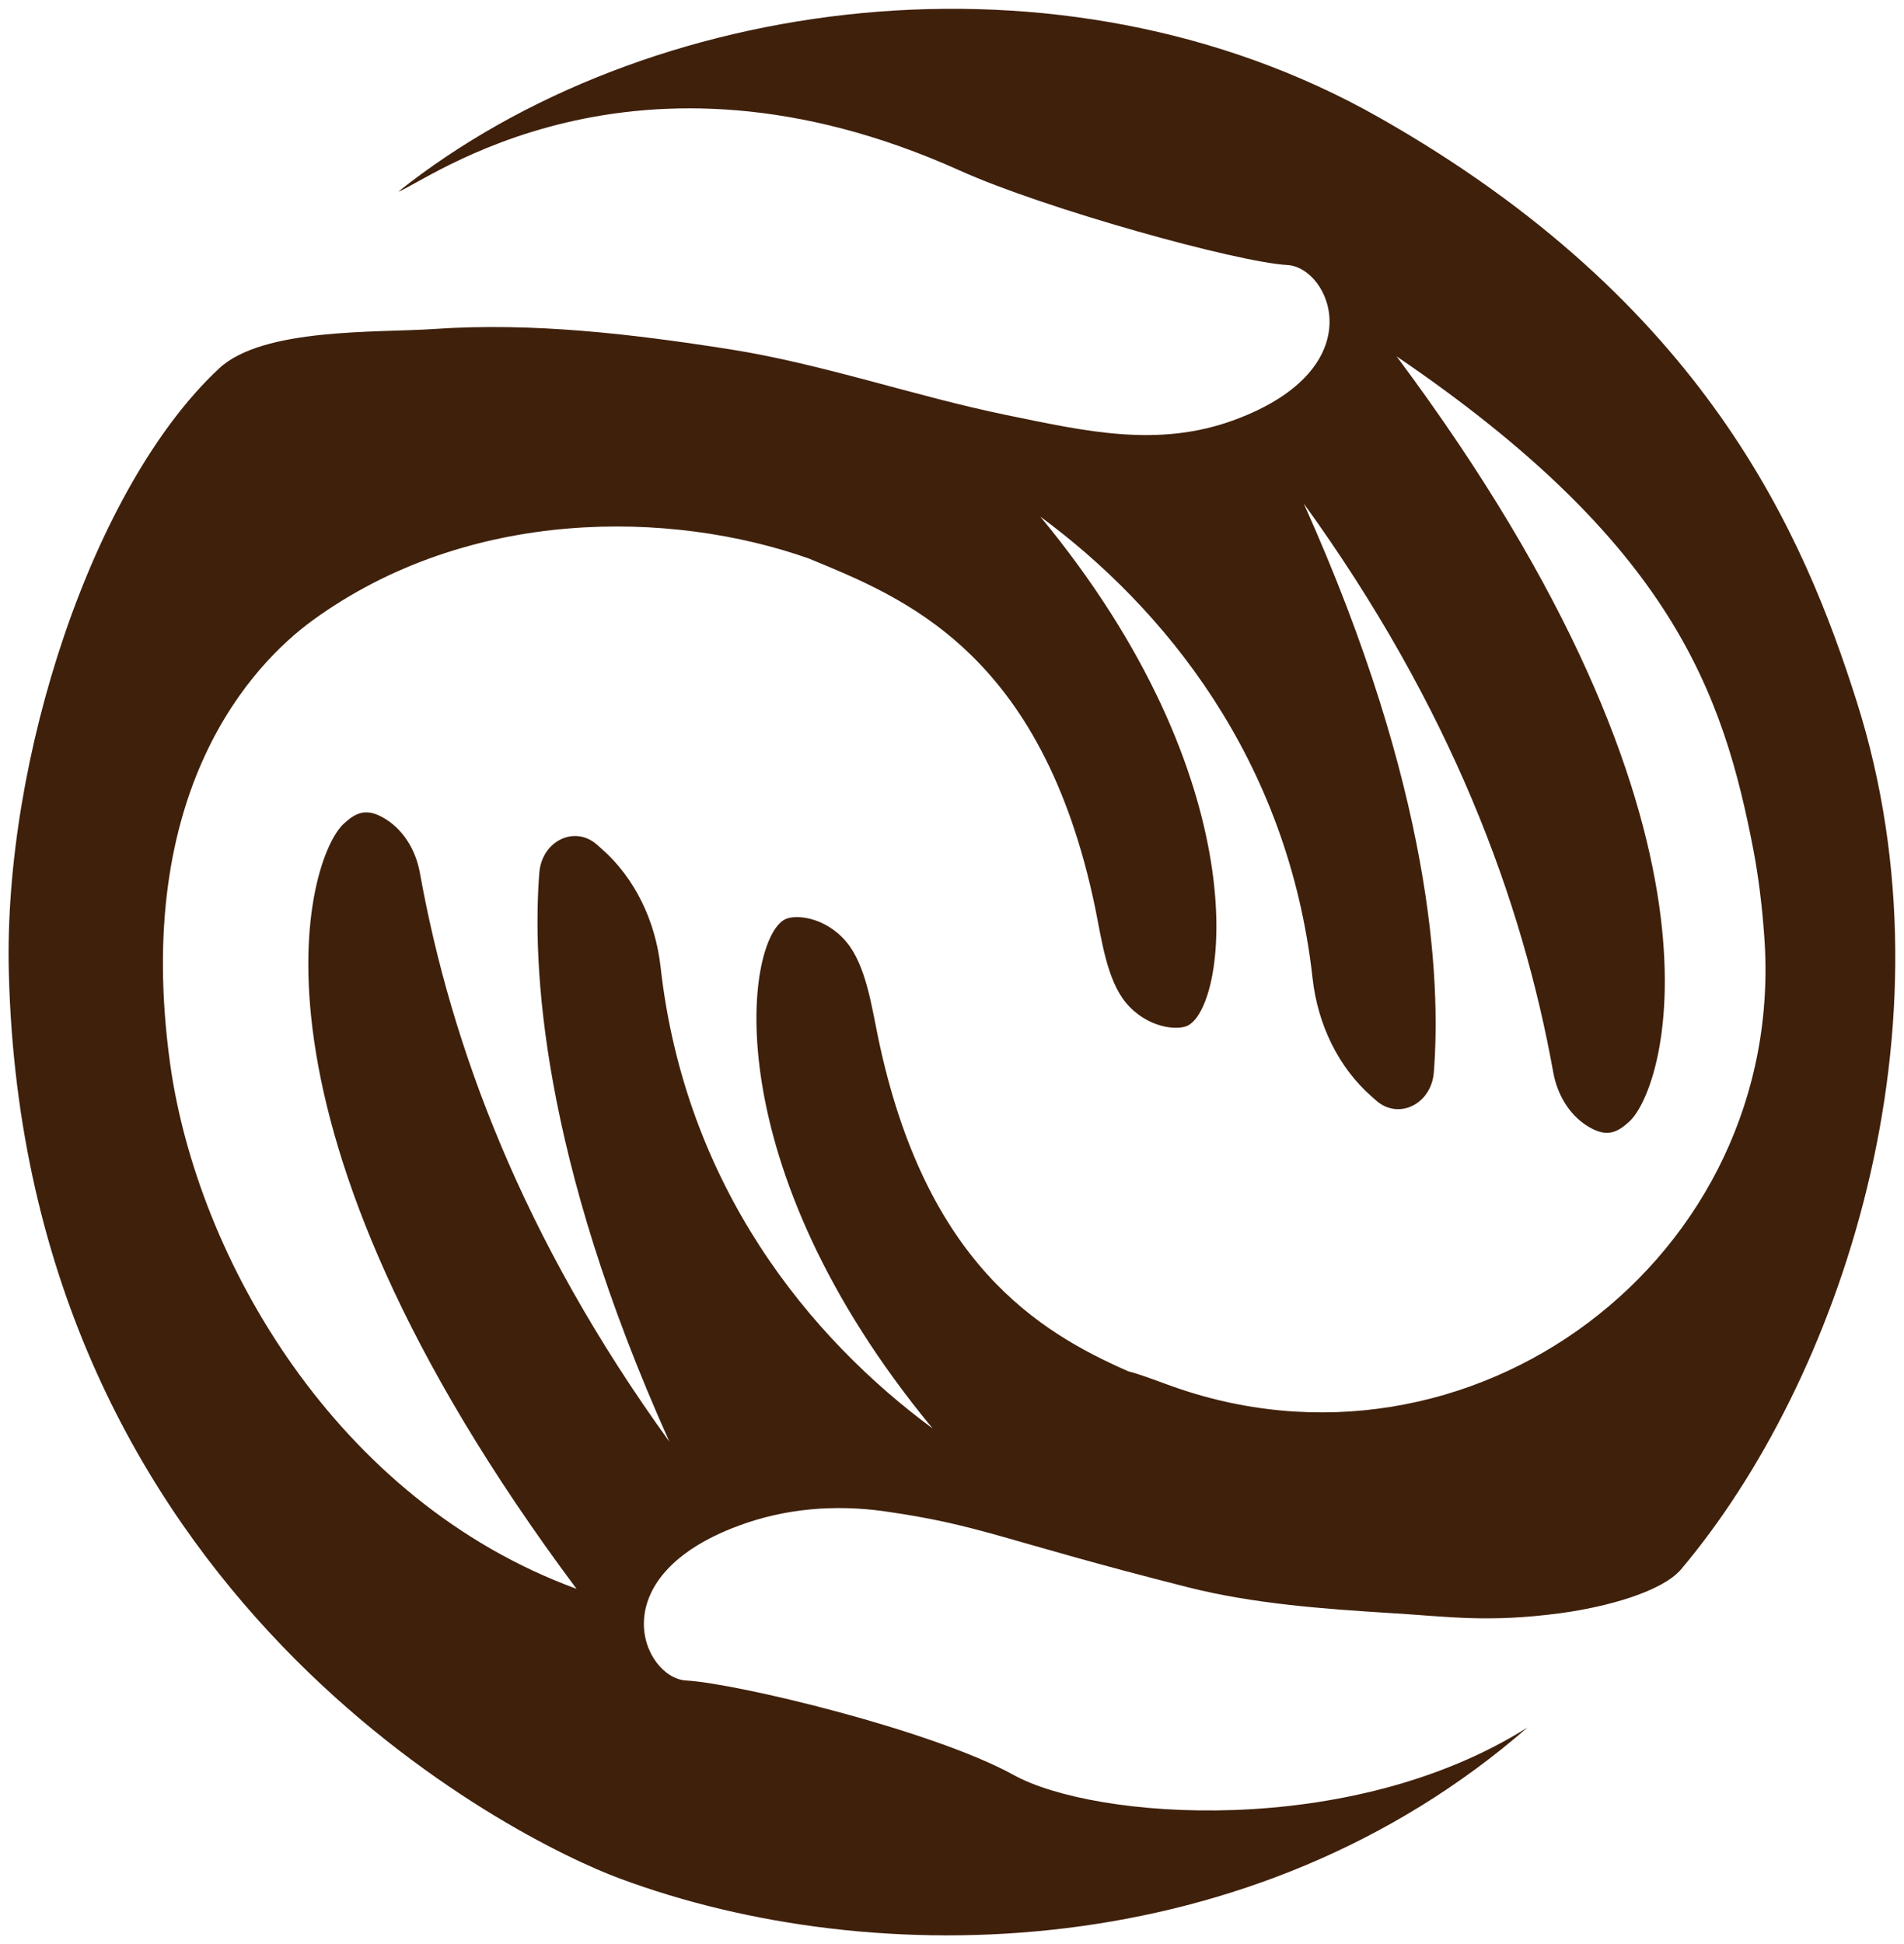 <?xml version="1.0" encoding="UTF-8"?>
<svg id="Capa_1" data-name="Capa 1" xmlns="http://www.w3.org/2000/svg" viewBox="0 0 62.52 63.83">
  <defs>
    <style>
      .cls-1 {
        fill: #3f200b;
        stroke-width: 0px;
      }
    </style>
  </defs>
  <path class="cls-1" d="M60.97,23.04c-1.73-5.46-4.96-13.1-15.68-19.18C34.84-2.07,21.2-.17,13.08,6.29c.86-.27,7.67-5.54,18.44-.69,2.77,1.25,9.1,3.01,10.75,3.1,1.41.08,2.86,3.38-1.72,5.08-2.53.94-4.93.37-7.48-.15-3.07-.63-6.07-1.69-9.15-2.17-3.19-.5-6.43-.88-9.66-.66-1.88.13-5.63-.05-7.07,1.3C3.03,15.98.11,24.95.29,31.93c.51,20.52,16.73,28.51,20.06,29.74,8.36,3.11,20.79,2.89,29.81-4.96-5.83,3.68-14.22,3.03-16.88,1.56-2.66-1.47-9.1-3.01-10.75-3.1-1.41-.08-2.86-3.38,1.72-5.08,1.53-.57,3.16-.7,4.76-.48,3.24.46,3.84.94,10,2.5,2.18.55,4.48.71,6.7.85,1.84.11,3.13.32,5.53,0,1.56-.21,3.35-.72,3.96-1.44,5.19-6.15,9.17-17.75,5.77-28.48ZM30.63,46.9c-4.03-2.97-8.13-7.93-8.94-15.16-.17-1.52-.85-2.92-1.93-3.87-.06-.05-.11-.1-.17-.15-.73-.63-1.79-.11-1.88.92-.24,3.05.05,9.3,4.27,18.69-4.84-6.69-7.17-13.01-8.19-18.66-.14-.8-.59-1.5-1.25-1.85-.54-.29-.87-.13-1.25.22-1.2,1.09-3.94,9.6,7.64,25.12-7.92-2.9-12.45-10.88-13.34-17.21-1.26-9.04,2.75-13.18,4.67-14.58,5.12-3.73,11.77-3.64,16.31-2.03,3.07,1.27,7.64,3.03,9.39,11.46.21,1.02.38,2.37,1.02,3.13.69.82,1.7.92,2.04.73,1.3-.72,2.3-8.04-4.86-16.7,4.03,2.97,8.14,7.93,8.94,15.16.17,1.52.85,2.92,1.93,3.87.06.05.11.1.17.15.73.63,1.79.11,1.88-.92.24-3.05-.05-9.3-4.27-18.69,4.84,6.69,7.17,13.01,8.19,18.66.14.8.59,1.5,1.25,1.85.54.29.87.13,1.25-.22,1.2-1.09,3.94-9.6-7.64-25.12,9.02,6.13,10.72,11.02,11.72,16.23.16.85.28,1.8.35,2.79.79,10.57-9.67,18.4-19.61,14.73-.52-.19-.95-.35-1.27-.43-2.96-1.3-6.68-3.56-8.22-10.98-.21-1.01-.4-2.36-1.04-3.12-.69-.82-1.68-.92-2.03-.73-1.3.72-2.3,8.04,4.86,16.7Z"/>
</svg>